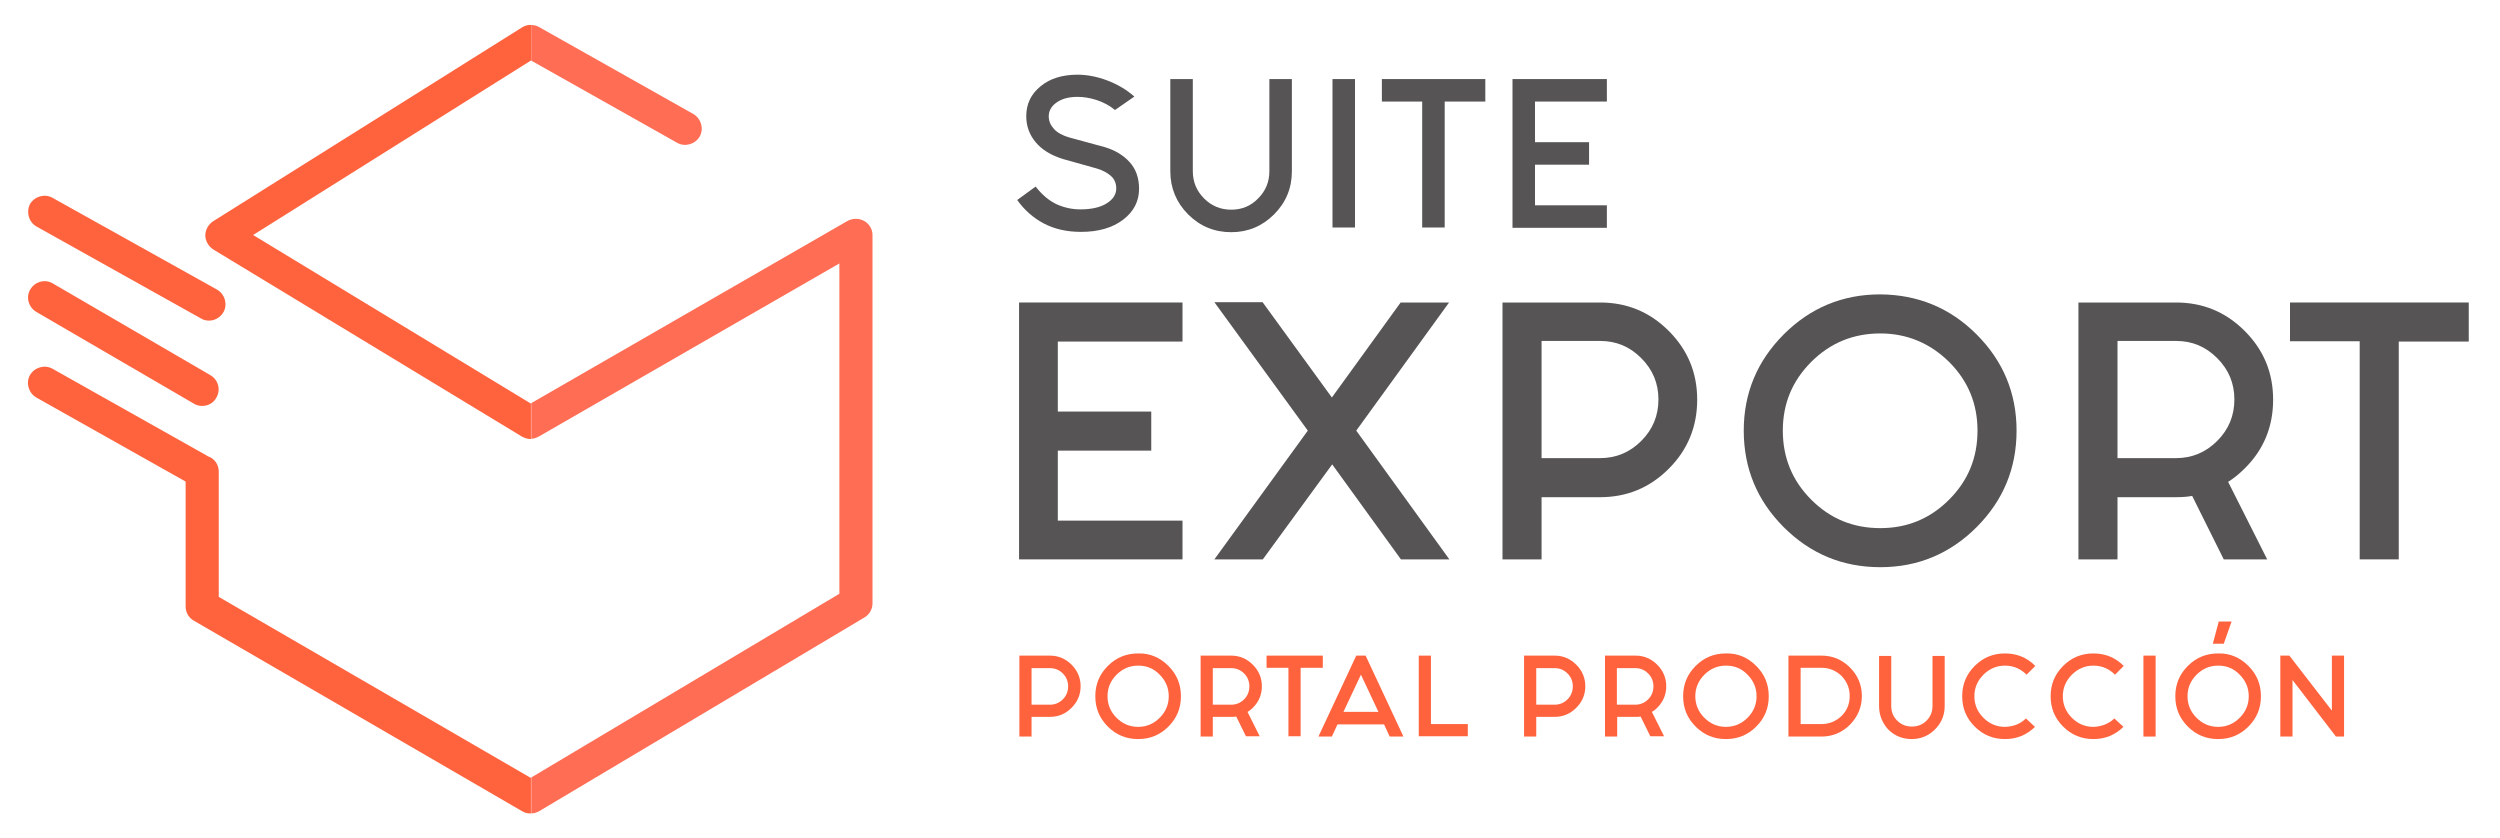 <?xml version="1.0" encoding="utf-8"?>
<!-- Generator: Adobe Illustrator 21.0.2, SVG Export Plug-In . SVG Version: 6.00 Build 0)  -->
<svg version="1.1" id="Capa_1" xmlns="http://www.w3.org/2000/svg" xmlns:xlink="http://www.w3.org/1999/xlink" x="0px" y="0px"
	 viewBox="0 0 800 268" style="enable-background:new 0 0 800 268;" xml:space="preserve">
<style type="text/css">
	.st0{fill:#FF633E;}
	.st1{fill:#FF6D55;}
	.st2{fill:#565455;}
</style>
<g>
	<g>
		<g>
			<path class="st0" d="M11.7,72.5l52.6,29.4c0.8,0.5,1.7,0.7,2.6,0.7c1.8,0,3.6-1,4.6-2.7c1.4-2.5,0.5-5.7-2-7.2L16.8,63.3
				c-2.5-1.4-5.7-0.5-7.2,2C8.3,67.9,9.2,71.1,11.7,72.5z"/>
		</g>
		<g>
			<path class="st0" d="M67.4,120.1L16.9,90.7c-2.5-1.5-5.7-0.6-7.2,1.9c-1.5,2.5-0.6,5.7,1.9,7.2l50.5,29.4
				c0.8,0.5,1.7,0.7,2.6,0.7c1.8,0,3.6-0.9,4.5-2.6C70.7,124.8,69.9,121.6,67.4,120.1z"/>
		</g>
		<g>
			<path class="st1" d="M276.5,70.7c-1.6-0.9-3.6-0.9-5.3,0L170,129v11.4c0.8,0,1.7-0.3,2.4-0.7l96.2-55.4V190L170,248.8v11.5
				c0.9,0,1.7-0.3,2.5-0.7l104.1-62c1.6-0.9,2.6-2.7,2.6-4.5V75.2C279.2,73.4,278.2,71.6,276.5,70.7z"/>
		</g>
		<g>
			<path class="st1" d="M216.7,45.7c2.5,1.4,5.7,0.5,7.2-2c1.4-2.5,0.5-5.7-2-7.2L172.4,8.6C171.7,8.2,170.8,8,170,8v11.4
				L216.7,45.7z"/>
		</g>
		<g>
			<path class="st0" d="M167,8.8l-98.8,62c-1.5,1-2.5,2.7-2.5,4.5c0,1.8,1,3.5,2.5,4.5l98.8,59.9c0.9,0.5,1.9,0.8,2.9,0.8V129
				l-0.1,0.1L81,75.2L170,19.3l0,0V8C169,7.9,167.9,8.2,167,8.8z"/>
		</g>
		<g>
			<path class="st0" d="M169.8,248.9L70,191v-40.1c0-2.3-1.4-4.2-3.5-4.9c-0.1-0.1-0.2-0.1-0.3-0.2L16.8,118c-2.5-1.4-5.7-0.5-7.2,2
				c-1.4,2.5-0.5,5.7,2,7.2l47.8,26.9v40c0,1.9,1,3.6,2.6,4.5l105.1,61c0.8,0.5,1.7,0.7,2.6,0.7c0.1,0,0.1,0,0.2,0v-11.5
				L169.8,248.9z"/>
		</g>
	</g>
</g>
<g>
	<path class="st2" d="M356.8,35.2c-1.8-1.5-3.8-2.5-5.9-3.2c-2.2-0.7-4.2-1-6.1-1c-2.8,0-5,0.6-6.7,1.8c-1.7,1.2-2.5,2.7-2.5,4.4
		c0,1.6,0.6,2.9,1.7,4.1c1.1,1.2,2.8,2.1,4.9,2.7l11.4,3.1c3.3,1,5.9,2.6,7.9,4.8c2,2.2,3,5.1,3,8.5c0,4-1.7,7.3-5.1,9.9
		c-3.4,2.6-7.9,3.9-13.5,3.9c-4.5,0-8.5-0.9-11.9-2.7c-3.4-1.8-6.2-4.3-8.5-7.5l5.9-4.3c2.1,2.7,4.4,4.6,6.8,5.7
		c2.5,1.1,5,1.6,7.5,1.6c3.5,0,6.3-0.6,8.4-1.9c2.1-1.3,3.1-2.9,3.1-4.8c0-1.5-0.5-2.9-1.6-3.9s-2.6-1.9-4.7-2.5l-10.7-3
		c-3.9-1.2-6.8-3-8.8-5.4c-2-2.4-3-5.2-3-8.3c0-3.9,1.5-7.1,4.6-9.6c3-2.5,7-3.7,11.8-3.7c3,0,6.2,0.6,9.4,1.8
		c3.2,1.2,6.2,2.9,8.8,5.2L356.8,35.2z"/>
	<path class="st2" d="M374.5,54.8V25.3h7.2v29.5c0,3.4,1.2,6.3,3.6,8.7c2.4,2.4,5.3,3.6,8.7,3.6c3.4,0,6.3-1.2,8.6-3.6
		c2.4-2.4,3.6-5.3,3.6-8.7V25.3h7.2v29.5c0,5.4-1.9,10-5.7,13.8c-3.8,3.8-8.4,5.7-13.7,5.7c-5.4,0-10-1.9-13.8-5.7
		S374.5,60.1,374.5,54.8z"/>
	<path class="st2" d="M433.6,25.3v47.5h-7.2V25.3H433.6z"/>
	<path class="st2" d="M455.2,32.5h-13v-7.2h33.1v7.2h-13v40.3h-7.2V32.5z"/>
	<path class="st2" d="M514.2,25.3v7.2h-23v13h17.3v7.2h-17.3v13h23v7.2H484V25.3H514.2z"/>
</g>
<g>
	<path class="st2" d="M378.4,96.8v12.5h-39.9v22.4h29.9v12.5h-29.9v22.4h39.9V179h-52.3V96.8H378.4z"/>
	<path class="st2" d="M404.1,96.8l22.1,30.4l22-30.4h15.5L434,137.8l29.8,41.2h-15.5l-22-30.4L404.1,179h-15.5l29.9-41.2l-29.9-41.1
		H404.1z"/>
	<path class="st2" d="M512,96.8c8.6,0,15.9,3,22,9.1c6.1,6.1,9.1,13.4,9.1,22c0,8.6-3,16-9.1,22.1c-6.1,6.1-13.4,9.1-22,9.1h-18.7
		V179h-12.5V96.8H512z M493.2,146.6H512c5.1,0,9.5-1.8,13.2-5.5c3.7-3.7,5.5-8.1,5.5-13.3c0-5.1-1.8-9.5-5.5-13.2
		c-3.7-3.7-8-5.5-13.2-5.5h-18.7V146.6z"/>
	<path class="st2" d="M632.5,107c8.5,8.5,12.8,18.8,12.8,30.8c0,12.1-4.3,22.4-12.8,30.9c-8.5,8.5-18.8,12.8-30.8,12.8
		c-12.1,0-22.4-4.3-30.9-12.8c-8.5-8.5-12.8-18.8-12.8-30.9c0-12,4.3-22.3,12.8-30.8c8.5-8.5,18.8-12.8,30.9-12.8
		C613.7,94.3,624,98.5,632.5,107z M601.7,106.7c-8.6,0-16,3-22.1,9.1c-6.1,6.1-9.1,13.4-9.1,22c0,8.6,3,16,9.1,22.1
		c6.1,6.1,13.4,9.1,22.1,9.1c8.6,0,15.9-3,22-9.1c6.1-6.1,9.1-13.4,9.1-22.1c0-8.6-3-15.9-9.1-22
		C617.6,109.8,610.2,106.7,601.7,106.7z"/>
	<path class="st2" d="M701.5,158.7c-1.7,0.3-3.4,0.4-5.2,0.4h-18.7V179h-12.5V96.8h31.2c8.6,0,15.9,3,22,9.1
		c6.1,6.1,9.1,13.4,9.1,22c0,8.6-3,16-9.1,22c-1.7,1.7-3.4,3.1-5.3,4.3l12.5,24.8h-13.9L701.5,158.7z M677.6,146.6h18.7
		c5.1,0,9.5-1.8,13.2-5.5c3.7-3.7,5.5-8.1,5.5-13.3c0-5.1-1.8-9.5-5.5-13.2c-3.7-3.7-8-5.5-13.2-5.5h-18.7V146.6z"/>
	<path class="st2" d="M755.2,109.2h-22.4V96.8H790v12.5h-22.4V179h-12.5V109.2z"/>
</g>
<g>
	<g>
		<g>
			<path class="st0" d="M336,209.8c2.7,0,5,1,6.9,2.9c1.9,1.9,2.9,4.2,2.9,6.9c0,2.7-1,5-2.9,6.9c-1.9,1.9-4.2,2.9-6.9,2.9h-5.9v6.3
				h-3.9v-25.9H336z M330.1,225.5h5.9c1.6,0,3-0.6,4.1-1.7c1.1-1.1,1.7-2.5,1.7-4.2c0-1.6-0.6-3-1.7-4.1c-1.1-1.1-2.5-1.7-4.1-1.7
				h-5.9V225.5z"/>
			<path class="st0" d="M373.9,213.1c2.7,2.7,4,5.9,4,9.7c0,3.8-1.3,7-4,9.7c-2.7,2.7-5.9,4-9.7,4c-3.8,0-7-1.3-9.7-4
				c-2.7-2.7-4-5.9-4-9.7c0-3.8,1.3-7,4-9.7c2.7-2.7,5.9-4,9.7-4C368,209,371.2,210.4,373.9,213.1z M364.2,213c-2.7,0-5,1-6.9,2.9
				c-1.9,1.9-2.9,4.2-2.9,6.9c0,2.7,1,5,2.9,6.9c1.9,1.9,4.2,2.9,6.9,2.9c2.7,0,5-1,6.9-2.9c1.9-1.9,2.9-4.2,2.9-6.9
				c0-2.7-1-5-2.9-6.9C369.2,213.9,366.9,213,364.2,213z"/>
			<path class="st0" d="M395.6,229.3c-0.5,0.1-1.1,0.1-1.6,0.1h-5.9v6.3h-3.9v-25.9h9.8c2.7,0,5,1,6.9,2.9c1.9,1.9,2.9,4.2,2.9,6.9
				c0,2.7-1,5-2.9,6.9c-0.5,0.5-1.1,1-1.7,1.3l3.9,7.8h-4.4L395.6,229.3z M388.1,225.5h5.9c1.6,0,3-0.6,4.1-1.7
				c1.1-1.1,1.7-2.5,1.7-4.2c0-1.6-0.6-3-1.7-4.1c-1.1-1.1-2.5-1.7-4.1-1.7h-5.9V225.5z"/>
			<path class="st0" d="M412.4,213.7h-7.1v-3.9h18v3.9h-7.1v21.9h-3.9V213.7z"/>
			<path class="st0" d="M442.9,231.8h-14.9l-1.8,3.9h-4.3l12.1-25.9h3l12.1,25.9h-4.4L442.9,231.8z M441.1,227.8l-5.6-11.9
				l-5.6,11.9H441.1z"/>
			<path class="st0" d="M454,209.8h3.9v21.9h11.8v3.9H454V209.8z"/>
			<path class="st0" d="M497.5,209.8c2.7,0,5,1,6.9,2.9c1.9,1.9,2.9,4.2,2.9,6.9c0,2.7-1,5-2.9,6.9c-1.9,1.9-4.2,2.9-6.9,2.9h-5.9
				v6.3h-3.9v-25.9H497.5z M491.6,225.5h5.9c1.6,0,3-0.6,4.1-1.7c1.1-1.1,1.7-2.5,1.7-4.2c0-1.6-0.6-3-1.7-4.1
				c-1.1-1.1-2.5-1.7-4.1-1.7h-5.9V225.5z"/>
			<path class="st0" d="M525,229.3c-0.5,0.1-1.1,0.1-1.6,0.1h-5.9v6.3h-3.9v-25.9h9.8c2.7,0,5,1,6.9,2.9c1.9,1.9,2.9,4.2,2.9,6.9
				c0,2.7-1,5-2.9,6.9c-0.5,0.5-1.1,1-1.7,1.3l3.9,7.8h-4.4L525,229.3z M517.4,225.5h5.9c1.6,0,3-0.6,4.1-1.7
				c1.1-1.1,1.7-2.5,1.7-4.2c0-1.6-0.6-3-1.7-4.1c-1.1-1.1-2.5-1.7-4.1-1.7h-5.9V225.5z"/>
			<path class="st0" d="M562,213.1c2.7,2.7,4,5.9,4,9.7c0,3.8-1.3,7-4,9.7c-2.7,2.7-5.9,4-9.7,4c-3.8,0-7-1.3-9.7-4
				c-2.7-2.7-4-5.9-4-9.7c0-3.8,1.3-7,4-9.7c2.7-2.7,5.9-4,9.7-4C556.1,209,559.3,210.4,562,213.1z M552.3,213c-2.7,0-5,1-6.9,2.9
				c-1.9,1.9-2.9,4.2-2.9,6.9c0,2.7,1,5,2.9,6.9c1.9,1.9,4.2,2.9,6.9,2.9c2.7,0,5-1,6.9-2.9c1.9-1.9,2.9-4.2,2.9-6.9
				c0-2.7-1-5-2.9-6.9C557.3,213.9,555,213,552.3,213z"/>
			<path class="st0" d="M592,213.6c2.5,2.5,3.8,5.6,3.8,9.1c0,3.6-1.3,6.6-3.8,9.2c-2.5,2.5-5.6,3.8-9.1,3.8h-10.6v-25.9h10.6
				C586.5,209.8,589.5,211.1,592,213.6z M582.9,213.7h-6.7v18h6.7c2.5,0,4.6-0.9,6.4-2.6c1.8-1.8,2.6-3.9,2.6-6.4
				c0-2.5-0.9-4.6-2.6-6.4C587.5,214.6,585.4,213.7,582.9,213.7z"/>
			<path class="st0" d="M601.3,225.9v-16h3.9v16c0,1.9,0.6,3.4,1.9,4.7c1.3,1.3,2.9,1.9,4.7,1.9c1.8,0,3.4-0.6,4.7-1.9
				c1.3-1.3,1.9-2.9,1.9-4.7v-16h3.9v16c0,2.9-1,5.4-3.1,7.5c-2.1,2.1-4.6,3.1-7.5,3.1c-2.9,0-5.4-1-7.5-3.1
				C602.3,231.3,601.3,228.8,601.3,225.9z"/>
			<path class="st0" d="M648.3,229.9l2.9,2.7c-2.7,2.6-5.8,3.9-9.6,3.9c-3.8,0-7-1.3-9.7-4c-2.7-2.7-4-5.9-4-9.7c0-3.8,1.3-7,4-9.7
				c2.7-2.7,5.9-4,9.7-4c3.8,0,7,1.3,9.7,4l-2.8,2.8c-1.9-1.9-4.2-2.9-6.9-2.9c-2.7,0-5,1-6.9,2.9c-1.9,1.9-2.9,4.2-2.9,6.9
				c0,2.7,1,5,2.9,6.9c1.9,1.9,4.2,2.9,6.9,2.9C644.2,232.5,646.5,231.7,648.3,229.9z"/>
			<path class="st0" d="M676.6,229.9l2.9,2.7c-2.7,2.6-5.8,3.9-9.6,3.9c-3.8,0-7-1.3-9.7-4c-2.7-2.7-4-5.9-4-9.7c0-3.8,1.3-7,4-9.7
				c2.7-2.7,5.9-4,9.7-4c3.8,0,7,1.3,9.7,4l-2.8,2.8c-1.9-1.9-4.2-2.9-6.9-2.9c-2.7,0-5,1-6.9,2.9c-1.9,1.9-2.9,4.2-2.9,6.9
				c0,2.7,1,5,2.9,6.9c1.9,1.9,4.2,2.9,6.9,2.9C672.4,232.5,674.7,231.7,676.6,229.9z"/>
			<path class="st0" d="M689.8,209.8v25.9h-3.9v-25.9H689.8z"/>
			<path class="st0" d="M719.5,213.1c2.7,2.7,4,5.9,4,9.7c0,3.8-1.3,7-4,9.7c-2.7,2.7-5.9,4-9.7,4c-3.8,0-7-1.3-9.7-4
				c-2.7-2.7-4-5.9-4-9.7c0-3.8,1.3-7,4-9.7s5.9-4,9.7-4C713.6,209,716.8,210.4,719.5,213.1z M709.8,213c-2.7,0-5,1-6.9,2.9
				c-1.9,1.9-2.9,4.2-2.9,6.9c0,2.7,1,5,2.9,6.9c1.9,1.9,4.2,2.9,6.9,2.9c2.7,0,5-1,6.9-2.9c1.9-1.9,2.9-4.2,2.9-6.9
				c0-2.7-1-5-2.9-6.9C714.8,213.9,712.5,213,709.8,213z M714.1,198.9l-2.5,7.1h-3.5l1.9-7.1H714.1z"/>
			<path class="st0" d="M746.2,227.4v-17.6h3.9v25.9h-2.6l-13.9-18.1v18.1h-3.9v-25.9h2.9L746.2,227.4z"/>
		</g>
	</g>
</g>
</svg>
